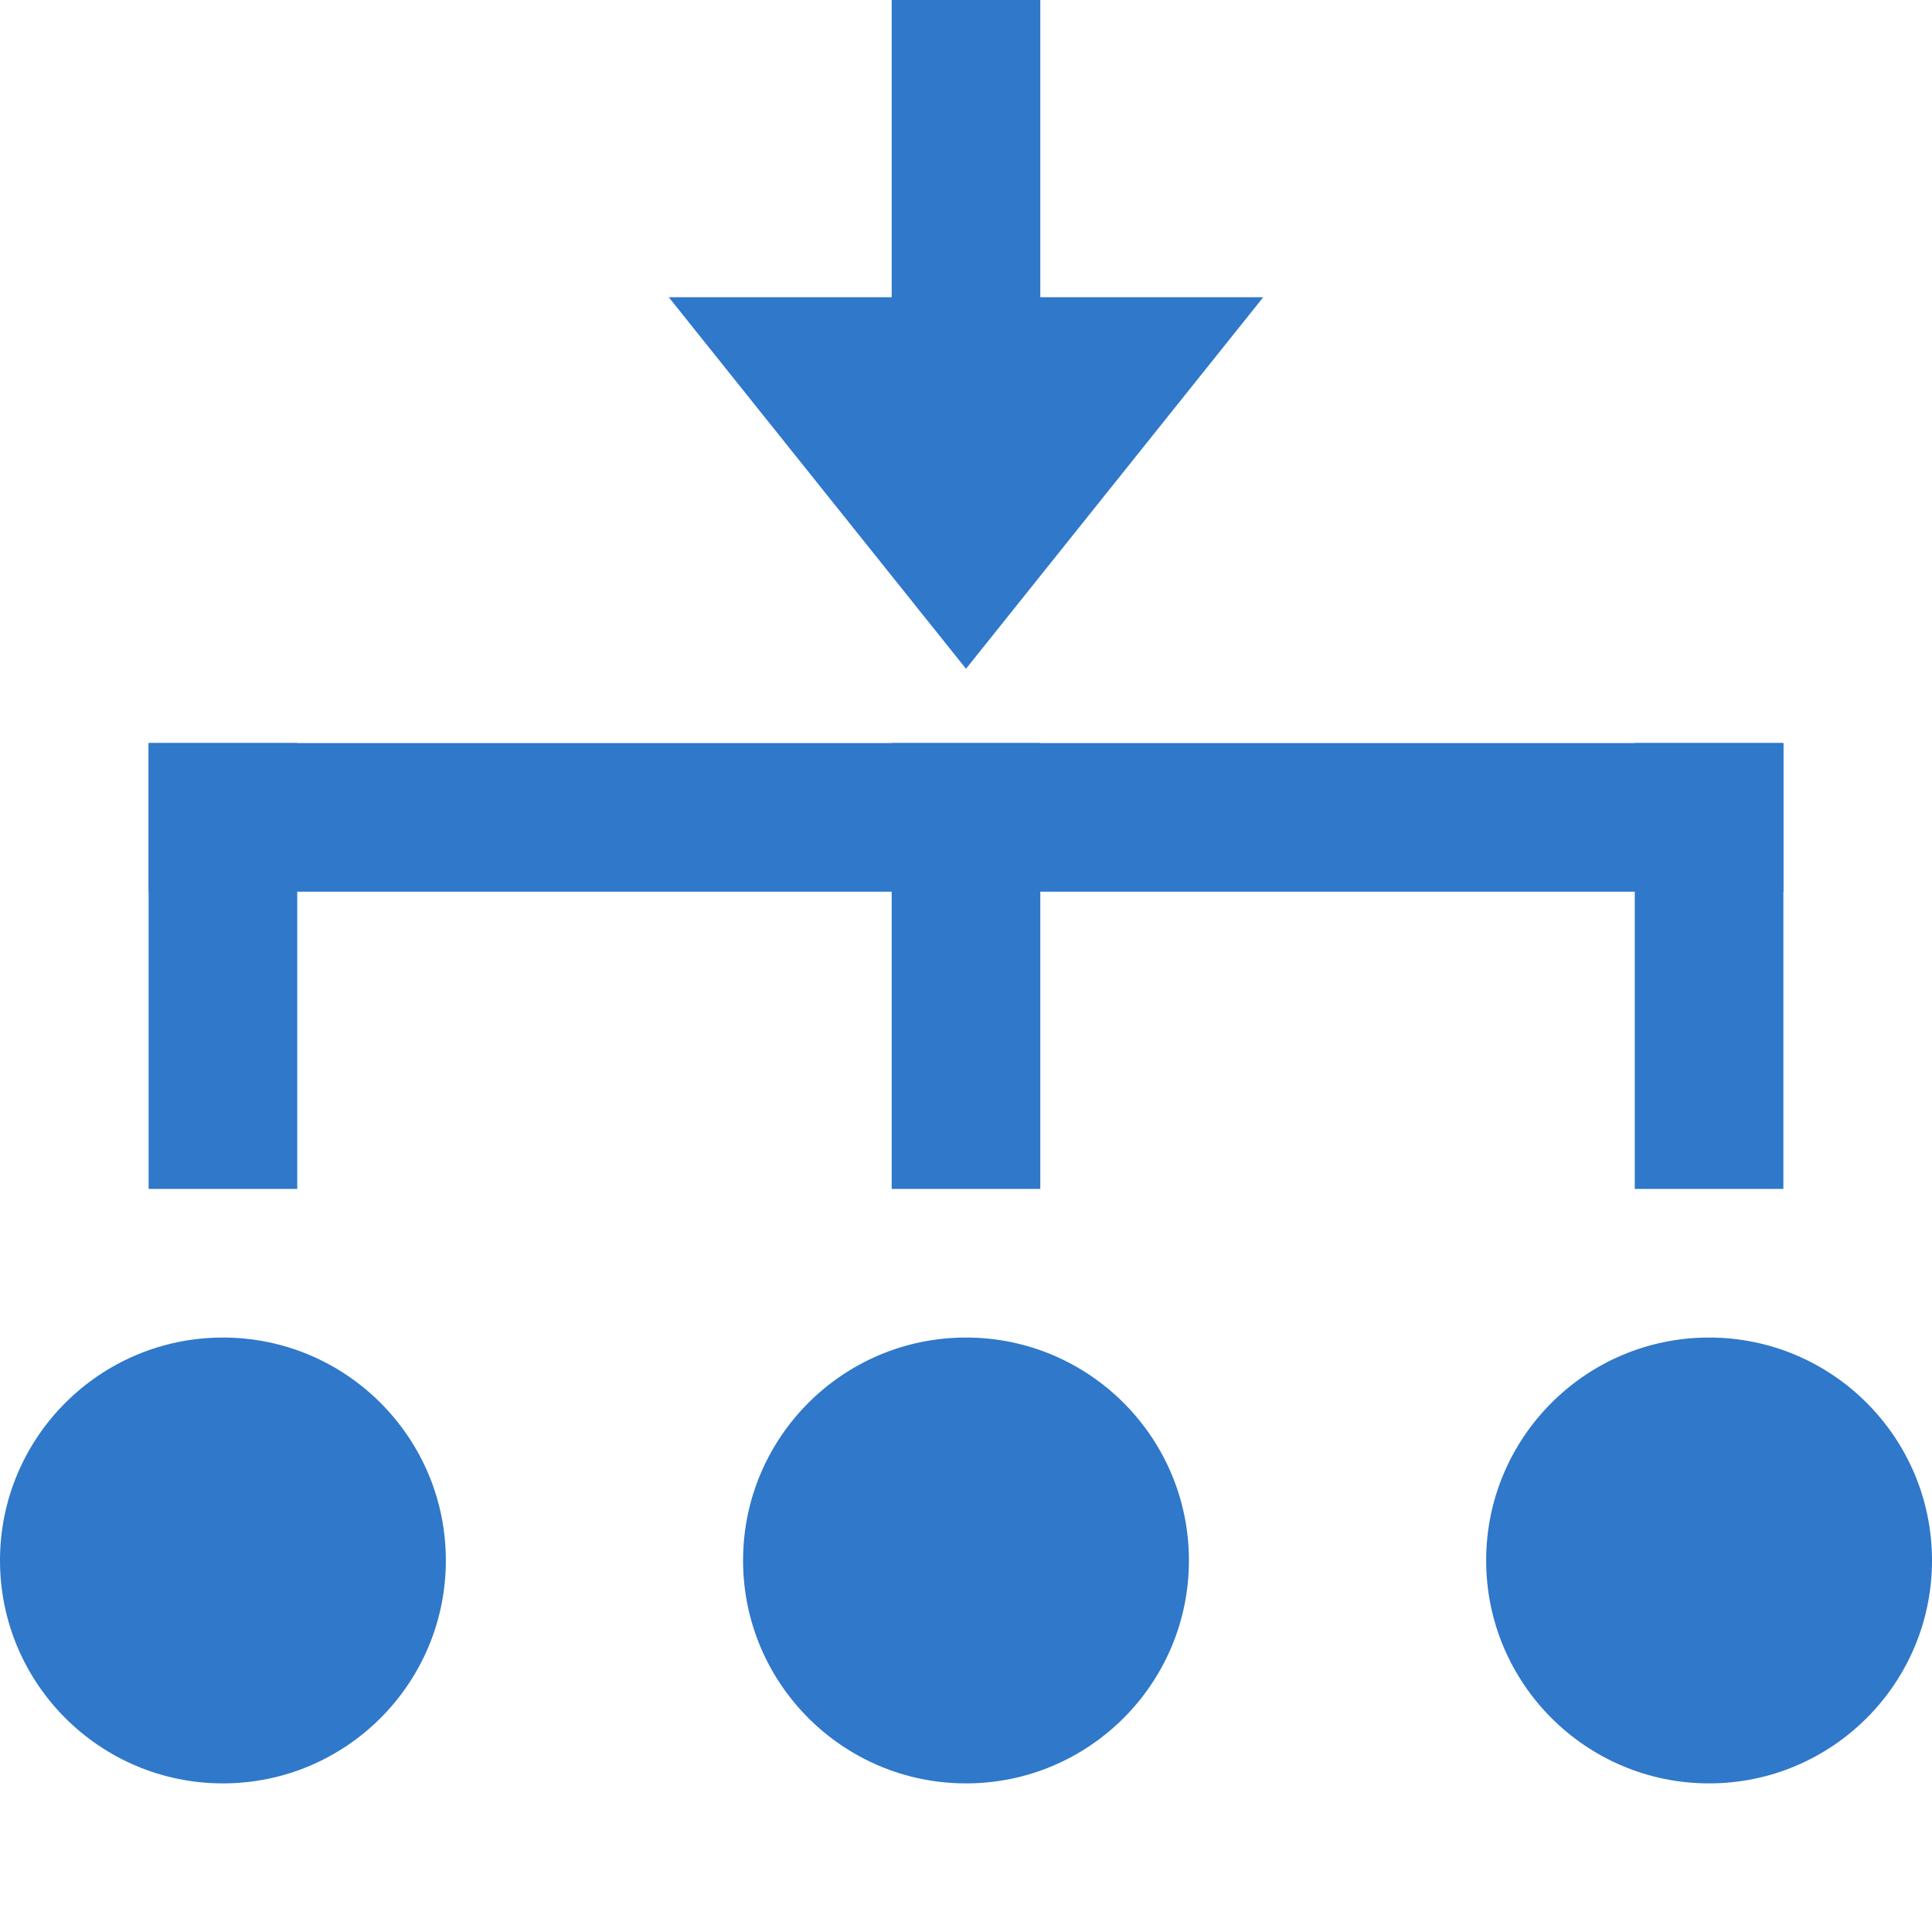 <svg width="13" height="13" viewBox="0 0 13 13" fill="none" xmlns="http://www.w3.org/2000/svg">
<g clip-path="url(#clip0)">
<path d="M6.5 0V2.826" stroke="#2F78CA"/>
<path fill-rule="evenodd" clip-rule="evenodd" d="M4.5 2H8.5L6.5 4.5L4.5 2Z" fill="#2F78CA"/>
<path d="M1.5 5.5H11.5" stroke="#2F78CA" stroke-linecap="square"/>
<path d="M11.5 5.5V7.5" stroke="#2F78CA" stroke-linecap="square"/>
<path d="M1.5 5.5V7.5" stroke="#2F78CA" stroke-linecap="square"/>
<path d="M6.5 5.5V7.5" stroke="#2F78CA" stroke-linecap="square"/>
<path d="M3 10.5C3 9.672 2.328 9 1.5 9C0.672 9 0 9.672 0 10.5C0 11.328 0.672 12 1.5 12C2.328 12 3 11.328 3 10.5Z" fill="#2F78CA"/>
<path d="M8 10.5C8 9.672 7.328 9 6.5 9C5.672 9 5 9.672 5 10.5C5 11.328 5.672 12 6.5 12C7.328 12 8 11.328 8 10.5Z" fill="#2F78CA"/>
<path d="M13 10.5C13 9.672 12.328 9 11.5 9C10.672 9 10 9.672 10 10.5C10 11.328 10.672 12 11.5 12C12.328 12 13 11.328 13 10.5Z" fill="#2F78CA"/>
</g>
<defs>
<clipPath id="clip0">
<rect width="13" height="13" fill="white"/>
</clipPath>
</defs>
</svg>
